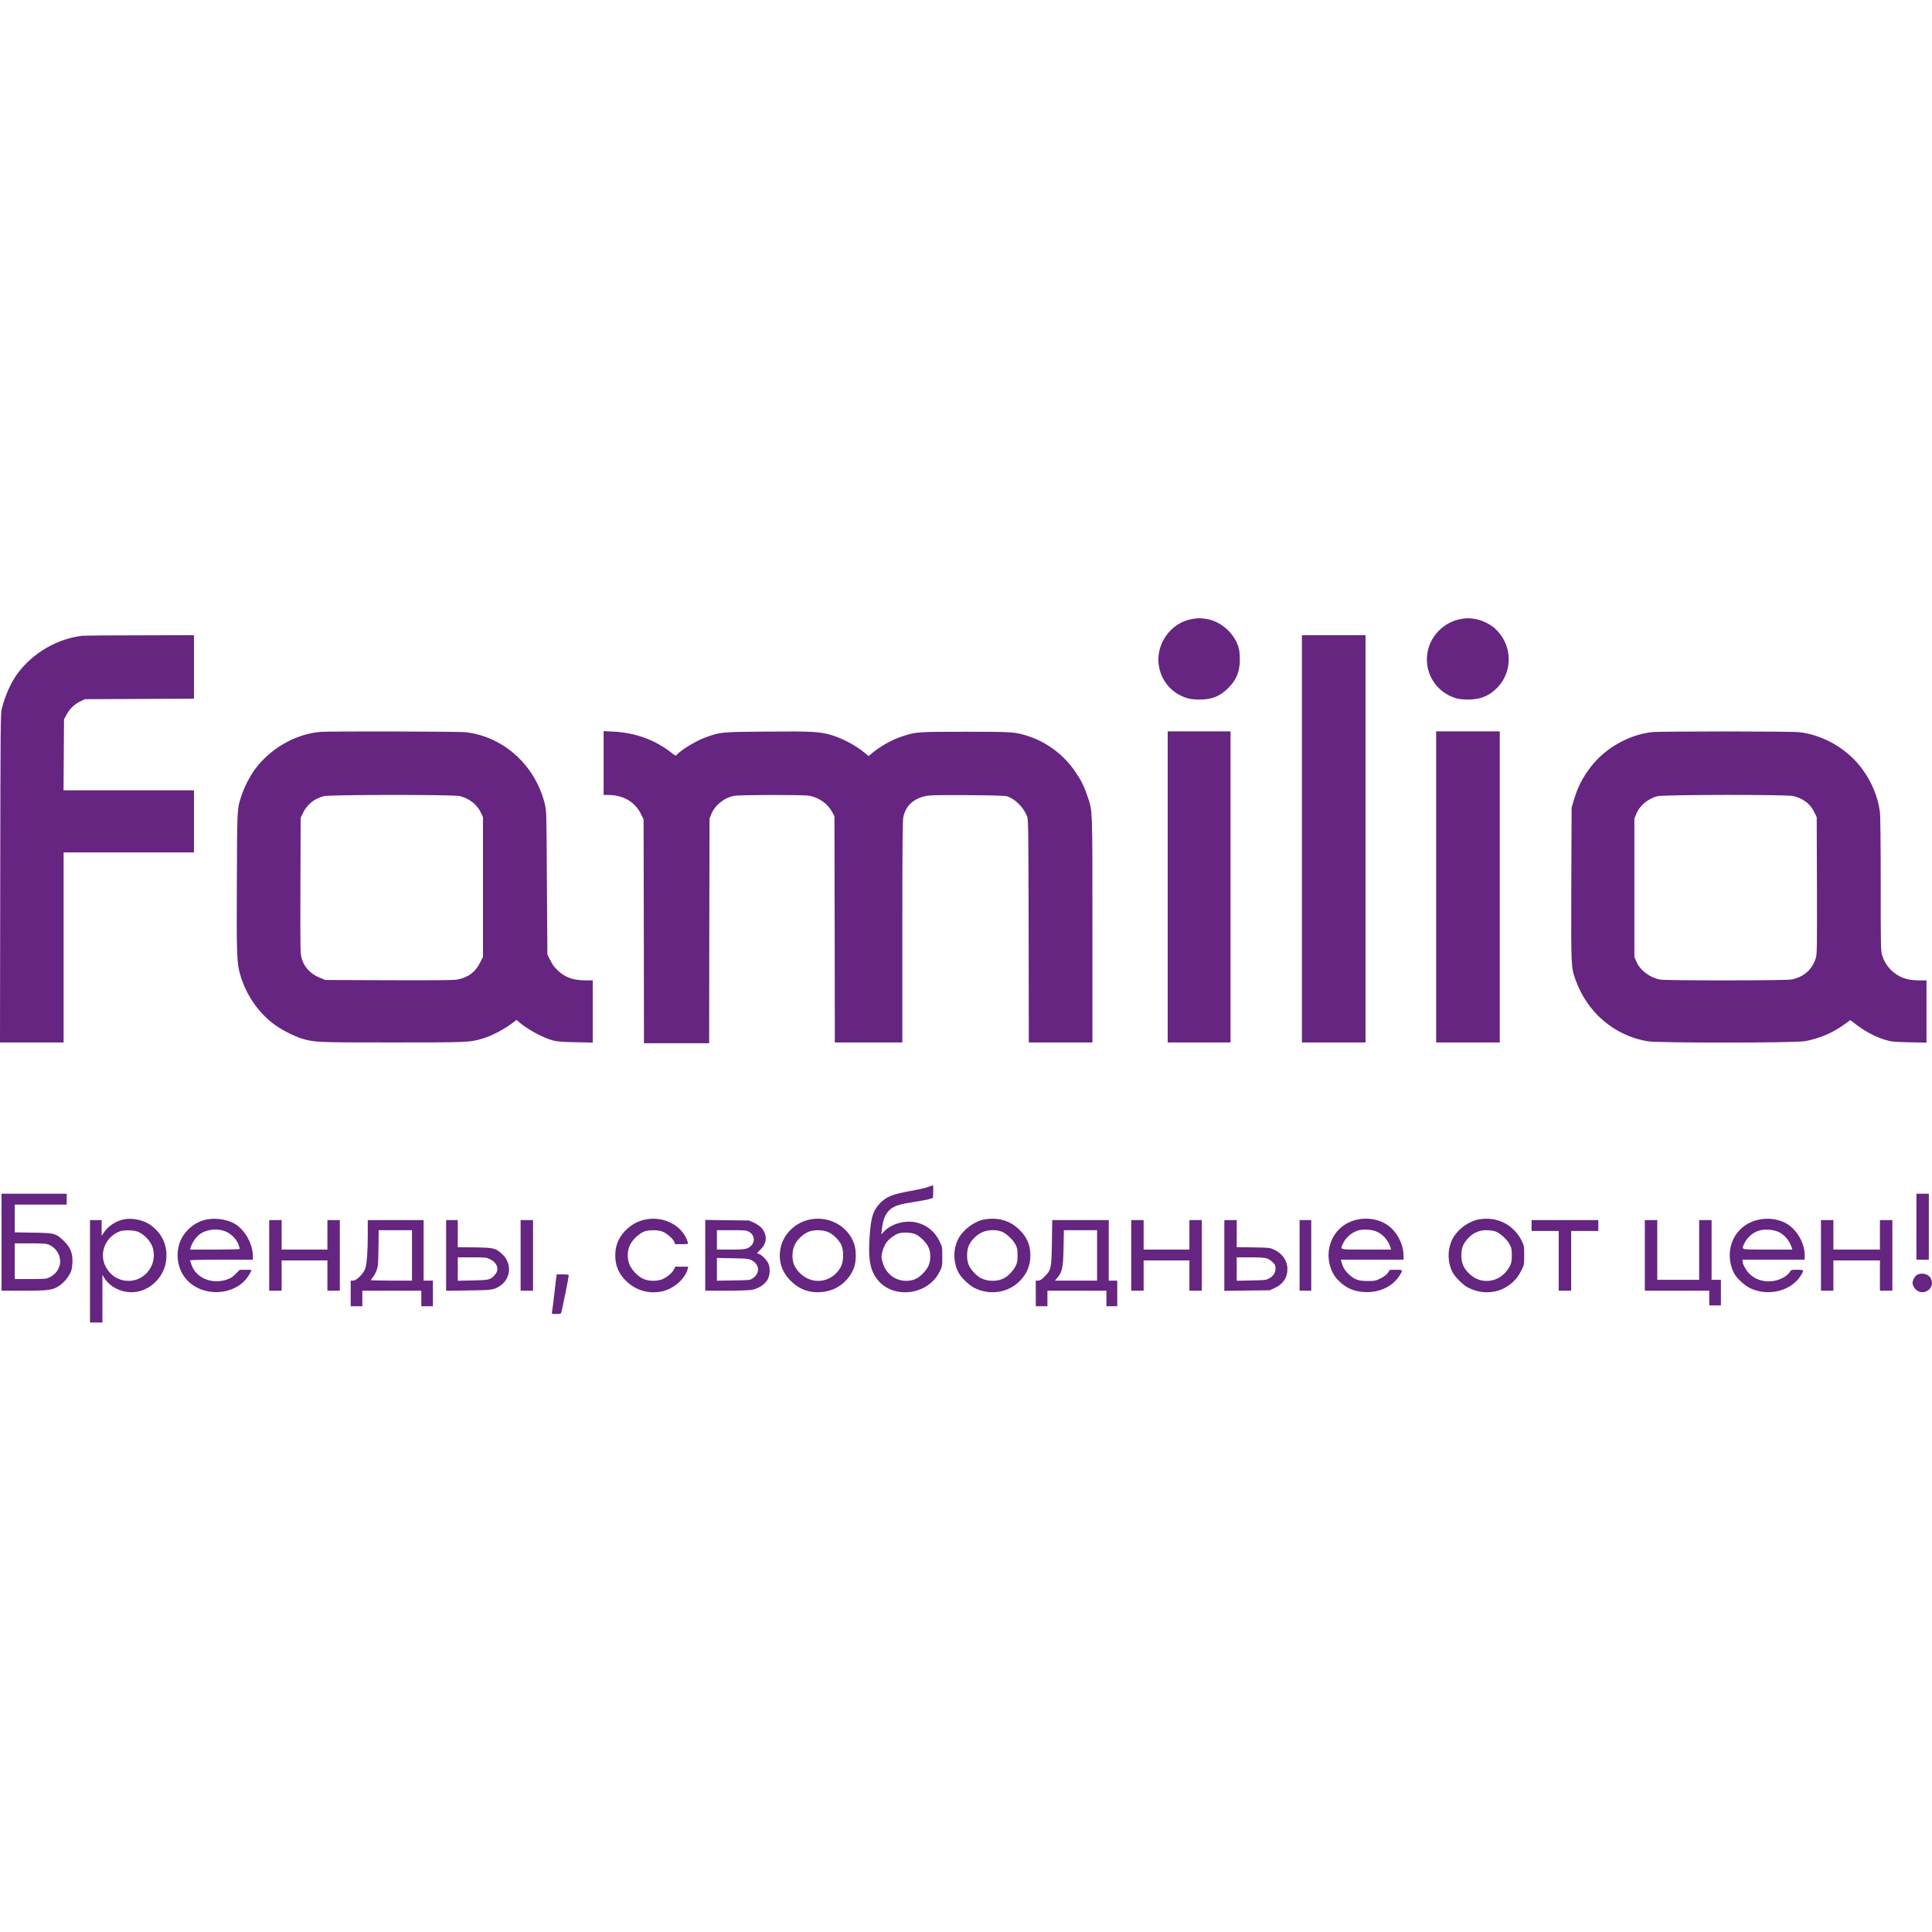 <svg width="200" height="200" viewBox="0 0 200 200" fill="none" xmlns="http://www.w3.org/2000/svg">
<g clip-path="url(#clip0_746_165)">
<path d="M123.489 64.066C121.473 64.371 119.915 66.21 119.915 68.282C119.915 69.8 120.758 71.229 122.076 71.928C122.774 72.297 123.28 72.418 124.18 72.418C125.457 72.418 126.292 72.081 127.152 71.221C128.003 70.37 128.348 69.519 128.348 68.29C128.348 67.889 128.308 67.399 128.26 67.198C127.907 65.656 126.413 64.291 124.855 64.066C124.228 63.978 124.067 63.978 123.489 64.066Z" fill="#652581"/>
<path d="M151.263 64.074C149.601 64.355 148.211 65.656 147.826 67.294C147.312 69.495 148.573 71.647 150.749 72.29C151.014 72.37 151.488 72.418 151.962 72.418C153.247 72.418 154.179 72.04 155.014 71.173C156.693 69.422 156.548 66.612 154.685 64.998C154.187 64.564 153.311 64.162 152.645 64.066C152.002 63.978 151.841 63.978 151.263 64.074Z" fill="#652581"/>
<path d="M8.594 65.809C6 66.082 3.454 67.544 1.855 69.672C1.157 70.588 0.53 71.985 0.185 73.366C0.056 73.856 0.048 75.309 0.024 90.905L0 107.914H3.293H6.586V98.076V88.239H13.333H20.079V85.027V81.814H13.333H6.578L6.602 78.136L6.626 74.466L6.899 73.96C7.229 73.358 7.727 72.876 8.337 72.595L8.795 72.378L14.441 72.354L20.079 72.33V69.046V65.753L14.481 65.769C11.397 65.769 8.747 65.793 8.594 65.809Z" fill="#652581"/>
<path d="M134.774 86.834V107.914H138.067H141.36V86.834V65.753H138.067H134.774V86.834Z" fill="#652581"/>
<path d="M33.131 75.767C30.521 76 27.887 77.542 26.312 79.75C25.83 80.425 25.284 81.501 25.027 82.28C24.537 83.733 24.553 83.476 24.521 91.25C24.481 98.919 24.513 99.682 24.867 100.903C25.477 103.023 26.81 104.934 28.529 106.147C29.236 106.653 30.521 107.295 31.236 107.512C32.585 107.906 32.698 107.914 40.601 107.914C48.416 107.914 48.601 107.906 49.878 107.536C50.922 107.239 52.271 106.524 53.259 105.745L53.476 105.585L53.821 105.882C54.697 106.613 56.255 107.448 57.267 107.713C57.66 107.817 58.231 107.865 59.58 107.89L61.363 107.93V104.709V101.489H60.697C59.347 101.489 58.544 101.208 57.749 100.469C57.404 100.156 57.179 99.851 56.97 99.417L56.665 98.807L56.616 91.379C56.576 84.191 56.568 83.918 56.408 83.259C55.42 79.236 52.175 76.281 48.231 75.799C47.565 75.719 33.999 75.686 33.131 75.767ZM47.605 82.408C48.617 82.681 49.388 83.284 49.781 84.127L49.998 84.585V91.82V99.048L49.693 99.658C49.211 100.638 48.424 101.216 47.3 101.409C46.946 101.473 44.77 101.489 40.239 101.473L33.694 101.449L33.196 101.256C32.192 100.863 31.517 100.172 31.244 99.257C31.083 98.727 31.083 98.558 31.099 91.692L31.123 84.665L31.372 84.143C31.798 83.267 32.513 82.689 33.517 82.416C34.135 82.256 46.986 82.248 47.605 82.408Z" fill="#652581"/>
<path d="M62.487 78.987V82.296H62.961C64.52 82.296 65.732 83.003 66.359 84.28L66.624 84.826L66.648 96.406L66.664 107.994H70.037H73.411L73.427 96.366L73.451 84.745L73.636 84.28C74.021 83.332 74.969 82.577 76.013 82.384C76.632 82.272 83.186 82.264 83.78 82.376C84.8 82.569 85.707 83.219 86.157 84.079L86.382 84.504L86.406 96.205L86.422 107.914H89.916H93.41V96.446C93.41 87.203 93.434 84.898 93.522 84.537C93.787 83.404 94.534 82.706 95.779 82.416C96.229 82.312 96.928 82.296 100.141 82.312C102.952 82.336 104.052 82.368 104.277 82.441C105.096 82.722 105.916 83.533 106.309 84.464C106.454 84.81 106.462 85.227 106.486 96.366L106.502 107.914H109.795H113.088V96.277C113.088 83.412 113.112 84.031 112.566 82.4C112.229 81.388 111.915 80.77 111.305 79.879C110.14 78.16 108.373 76.827 106.454 76.209C105.096 75.767 104.92 75.751 99.956 75.751C95 75.751 94.808 75.767 93.474 76.201C92.35 76.562 91.105 77.261 90.197 78.032L89.924 78.265L89.555 77.967C88.567 77.148 87.225 76.434 86.013 76.08C84.808 75.735 84.077 75.695 79.394 75.735C74.6 75.767 74.584 75.775 73.009 76.345C72.013 76.715 70.455 77.662 70.046 78.152C69.957 78.257 69.893 78.233 69.531 77.943C67.813 76.586 65.773 75.847 63.475 75.735L62.487 75.687V78.987Z" fill="#652581"/>
<path d="M120.879 91.813V107.914H124.132H127.385V91.813V75.711H124.132H120.879V91.813Z" fill="#652581"/>
<path d="M148.669 91.813V107.914H151.962H155.255V91.813V75.711H151.962H148.669V91.813Z" fill="#652581"/>
<path d="M170.981 75.791C168.604 76.072 166.178 77.445 164.701 79.356C163.833 80.473 163.311 81.501 162.901 82.898L162.693 83.621L162.66 91.563C162.636 100.236 162.636 100.132 163.102 101.433C164.315 104.822 167.102 107.199 170.548 107.793C171.64 107.978 185.72 107.97 186.82 107.785C188.29 107.528 189.671 106.95 190.884 106.075L191.543 105.601L192.25 106.139C193.141 106.805 194.201 107.36 195.141 107.641C195.8 107.841 195.992 107.857 197.647 107.898L199.43 107.93V104.709V101.489H198.763C197.872 101.489 197.245 101.369 196.675 101.08C195.792 100.63 195.141 99.859 194.844 98.911C194.699 98.445 194.691 98.068 194.691 91.531C194.691 87.066 194.659 84.416 194.603 84.014C194.338 82.095 193.398 80.16 192.041 78.73C190.523 77.132 188.427 76.064 186.298 75.799C185.463 75.695 171.857 75.695 170.981 75.791ZM185.672 82.408C186.7 82.681 187.39 83.219 187.8 84.046L188.065 84.585L188.089 91.644C188.105 97.956 188.097 98.751 187.977 99.152C187.623 100.365 186.716 101.16 185.415 101.401C184.796 101.513 172.483 101.521 171.873 101.409C170.765 101.2 169.753 100.429 169.375 99.498L169.19 99.04V91.892V84.745L169.383 84.263C169.728 83.404 170.572 82.689 171.568 82.424C172.202 82.256 185.037 82.24 185.672 82.408Z" fill="#652581"/>
<path d="M96.101 122.867C95.884 122.955 95.121 123.132 94.406 123.261C92.326 123.63 91.755 123.863 91.049 124.61C90.374 125.341 90.165 126.007 90.029 127.943C89.868 130.151 90.037 131.291 90.655 132.223C92.189 134.544 96.012 134.198 97.273 131.637C97.538 131.099 97.546 131.058 97.546 130.079C97.546 129.075 97.546 129.067 97.241 128.456C96.775 127.509 95.964 126.834 94.976 126.577C93.82 126.264 92.334 126.642 91.555 127.445L91.233 127.782L91.281 127.34C91.41 126.216 91.643 125.646 92.157 125.196C92.567 124.835 93.153 124.65 94.623 124.425C95.346 124.313 96.085 124.176 96.261 124.112L96.582 123.999L96.607 123.349C96.623 122.988 96.599 122.69 96.567 122.698C96.534 122.707 96.326 122.779 96.101 122.867ZM94.663 127.726C94.936 127.814 95.201 128.007 95.546 128.344C96.101 128.906 96.301 129.356 96.301 130.079C96.301 130.745 96.109 131.227 95.611 131.757C95.064 132.351 94.542 132.592 93.812 132.592C92.623 132.592 91.643 131.797 91.346 130.601C91.225 130.119 91.225 130.039 91.346 129.549C91.426 129.243 91.595 128.866 91.739 128.649C92.028 128.256 92.639 127.79 93.04 127.677C93.45 127.557 94.237 127.581 94.663 127.726Z" fill="#652581"/>
<path d="M0.161 128.592V133.611H2.474C5.1 133.611 5.462 133.555 6.176 133.073C6.666 132.728 7.164 132.118 7.357 131.596C7.437 131.379 7.494 130.977 7.502 130.56C7.51 129.66 7.253 129.074 6.578 128.432C5.783 127.677 5.654 127.637 3.438 127.604L1.526 127.572V126.135V124.697H4.217H6.907V124.135V123.573H3.534H0.161V128.592ZM5.1 128.865C5.903 129.227 6.385 130.158 6.185 130.945C6.04 131.531 5.67 131.973 5.1 132.246C4.819 132.383 4.586 132.407 3.157 132.407H1.526V130.56V128.713H3.157C4.554 128.713 4.827 128.737 5.1 128.865Z" fill="#652581"/>
<path d="M198.386 126.987V130.4H199.028H199.671V126.987V123.574H199.028H198.386V126.987Z" fill="#652581"/>
<path d="M12.722 126.248C11.903 126.456 11.172 126.954 10.771 127.565L10.522 127.934V127.123V126.304H9.919H9.317V131.604V136.904H9.959H10.602V134.439V131.973L10.827 132.335C11.51 133.403 12.979 133.981 14.289 133.7C15.774 133.387 16.971 132.086 17.188 130.568C17.405 129.01 16.819 127.669 15.518 126.77C14.778 126.264 13.566 126.039 12.722 126.248ZM14.377 127.549C15.084 127.91 15.654 128.576 15.831 129.227C15.999 129.837 15.935 130.544 15.662 131.09C14.674 133.106 11.911 133.098 10.915 131.074C10.232 129.693 10.931 128.014 12.425 127.46C12.851 127.3 14.008 127.348 14.377 127.549Z" fill="#652581"/>
<path d="M21.445 126.231C20.096 126.464 18.859 127.588 18.521 128.913C18.176 130.206 18.497 131.571 19.349 132.503C20.883 134.181 23.887 134.181 25.397 132.503C25.654 132.222 26.023 131.62 26.023 131.483C26.023 131.459 25.758 131.443 25.429 131.443H24.826L24.393 131.877C24.023 132.246 23.863 132.342 23.373 132.495C21.879 132.945 20.329 132.286 19.847 130.993C19.75 130.752 19.678 130.519 19.678 130.479C19.678 130.431 20.899 130.399 22.931 130.399H26.184V130.094C26.176 128.841 25.461 127.476 24.449 126.777C23.718 126.279 22.473 126.046 21.445 126.231ZM23.485 127.54C24.015 127.805 24.521 128.343 24.69 128.849C24.762 129.058 24.818 129.25 24.818 129.291C24.818 129.323 23.662 129.355 22.24 129.355H19.67L19.726 129.17C19.919 128.528 20.425 127.861 20.915 127.612C21.71 127.195 22.722 127.171 23.485 127.54Z" fill="#652581"/>
<path d="M66.905 126.224C66.03 126.384 65.323 126.778 64.672 127.461C64.014 128.159 63.692 128.97 63.692 129.95C63.692 131.042 64.054 131.869 64.849 132.64C65.853 133.596 67.162 133.973 68.528 133.684C69.748 133.427 70.953 132.367 71.194 131.339L71.242 131.123H70.568H69.893L69.797 131.363C69.644 131.733 68.969 132.295 68.487 132.456C67.949 132.632 67.299 132.632 66.745 132.448C66.126 132.239 65.387 131.5 65.138 130.841C64.905 130.199 64.937 129.412 65.243 128.826C65.508 128.296 66.222 127.645 66.712 127.477C67.202 127.316 68.054 127.308 68.536 127.477C68.977 127.629 69.652 128.199 69.797 128.553L69.893 128.794H70.576C71.242 128.794 71.25 128.794 71.202 128.609C70.72 126.939 68.825 125.887 66.905 126.224Z" fill="#652581"/>
<path d="M83.933 126.223C82.382 126.504 81.121 127.692 80.808 129.178C80.543 130.455 80.897 131.636 81.836 132.575C82.88 133.627 84.19 133.988 85.683 133.651C86.953 133.362 88.053 132.342 88.446 131.105C88.647 130.439 88.639 129.419 88.43 128.785C87.812 126.962 85.9 125.878 83.933 126.223ZM85.804 127.58C86.294 127.813 86.832 128.359 87.081 128.849C87.354 129.411 87.346 130.511 87.073 131.081C86.43 132.382 84.921 132.953 83.635 132.366C83.049 132.109 82.479 131.547 82.222 130.977C81.957 130.399 81.981 129.459 82.27 128.865C82.527 128.327 83.057 127.813 83.635 127.54C84.198 127.275 85.218 127.291 85.804 127.58Z" fill="#652581"/>
<path d="M101.932 126.231C100.96 126.391 99.835 127.178 99.297 128.078C98.647 129.162 98.631 130.64 99.249 131.78C99.522 132.278 100.325 133.049 100.864 133.322C102.43 134.117 104.325 133.844 105.53 132.647C106.293 131.892 106.663 131.017 106.663 129.957C106.663 128.865 106.301 128.046 105.49 127.267C104.542 126.351 103.329 125.998 101.932 126.231ZM103.643 127.476C104.125 127.644 104.839 128.295 105.12 128.825C105.305 129.178 105.337 129.331 105.337 129.957C105.337 130.591 105.305 130.728 105.112 131.105C104.855 131.587 104.349 132.109 103.932 132.326C103.233 132.679 102.293 132.679 101.554 132.318C101.121 132.117 100.518 131.467 100.293 130.977C100.052 130.447 100.052 129.467 100.293 128.937C100.542 128.383 101.088 127.837 101.643 127.58C102.213 127.307 103.016 127.267 103.643 127.476Z" fill="#652581"/>
<path d="M140.637 126.223C139.015 126.513 137.834 127.709 137.577 129.347C137.392 130.488 137.746 131.716 138.493 132.495C139.256 133.29 140.067 133.676 141.175 133.748C142.693 133.853 144.083 133.242 144.822 132.134C145.263 131.468 145.255 131.443 144.516 131.443L143.89 131.451L143.673 131.757C143.528 131.973 143.296 132.15 142.918 132.335C142.404 132.592 142.316 132.608 141.561 132.608C140.621 132.608 140.235 132.471 139.633 131.917C139.239 131.556 139.023 131.203 138.886 130.697L138.806 130.399H142.051H145.295V129.974C145.295 129.026 144.822 127.926 144.115 127.219C143.271 126.368 141.954 125.991 140.637 126.223ZM142.524 127.5C143.183 127.789 143.729 128.424 143.938 129.131L144.002 129.355H141.432C138.549 129.355 138.725 129.396 139.023 128.745C139.312 128.111 139.882 127.605 140.581 127.38C141.071 127.219 142.027 127.276 142.524 127.5Z" fill="#652581"/>
<path d="M153.095 126.231C152.123 126.392 150.998 127.179 150.46 128.078C149.834 129.122 149.793 130.584 150.356 131.684C150.613 132.182 151.424 133.001 151.946 133.274C154.002 134.375 156.46 133.612 157.472 131.556C157.785 130.937 157.785 130.921 157.785 129.966C157.785 129.034 157.777 128.97 157.528 128.448C157.167 127.685 156.436 126.938 155.697 126.585C154.886 126.183 154.058 126.071 153.095 126.231ZM154.805 127.476C155.287 127.645 156.002 128.295 156.283 128.825C156.468 129.179 156.5 129.331 156.5 129.958C156.5 130.592 156.468 130.729 156.275 131.106C155.432 132.712 153.464 133.098 152.163 131.917C151.528 131.331 151.279 130.777 151.279 129.958C151.279 129.187 151.456 128.753 151.978 128.183C152.476 127.637 153.127 127.348 153.858 127.348C154.171 127.348 154.596 127.404 154.805 127.476Z" fill="#652581"/>
<path d="M182.009 126.271C180.483 126.601 179.358 127.781 179.109 129.315C178.973 130.19 179.142 131.162 179.559 131.893C179.856 132.399 180.644 133.105 181.214 133.37C182.78 134.101 184.756 133.804 185.945 132.64C186.29 132.302 186.659 131.732 186.659 131.523C186.659 131.475 186.418 131.443 186.041 131.443C185.43 131.443 185.414 131.451 185.278 131.684C185.206 131.812 184.965 132.029 184.756 132.166C183.559 132.929 181.929 132.768 181.037 131.796C180.684 131.411 180.403 130.873 180.395 130.576V130.399H183.607H186.82V129.933C186.82 128.584 185.888 127.09 184.716 126.544C183.88 126.159 182.957 126.062 182.009 126.271ZM184.065 127.508C184.716 127.781 185.262 128.432 185.487 129.17L185.543 129.355H182.973C180.121 129.355 180.29 129.387 180.523 128.825C180.812 128.134 181.439 127.572 182.162 127.371C182.684 127.227 183.559 127.283 184.065 127.508Z" fill="#652581"/>
<path d="M27.87 129.957V133.611H28.513H29.155V132.045V130.479H31.525H33.894V132.045V133.611H34.537H35.179V129.957V126.303H34.537H33.894V127.829V129.355H31.525H29.155V127.829V126.303H28.513H27.87V129.957Z" fill="#652581"/>
<path d="M38.071 127.887C38.063 129.621 37.982 130.738 37.822 131.292C37.669 131.806 36.914 132.569 36.561 132.569H36.304V133.894V135.219H36.906H37.508V134.416V133.613H40.561H43.613V134.416V135.219H44.215H44.817V133.894V132.569H44.336H43.854V129.437V126.305H40.962H38.071V127.887ZM42.649 129.959V132.569H40.52C39.348 132.569 38.392 132.545 38.392 132.52C38.392 132.496 38.48 132.368 38.585 132.239C38.697 132.111 38.866 131.798 38.97 131.549C39.139 131.115 39.155 130.938 39.179 129.212L39.203 127.349H40.93H42.649V129.959Z" fill="#652581"/>
<path d="M46.183 129.965V133.619L48.496 133.587C50.986 133.555 51.139 133.531 51.773 133.105C52.906 132.35 53.01 130.768 51.99 129.829C51.315 129.202 51.114 129.154 49.139 129.13L47.388 129.106V127.701V126.303H46.785H46.183V129.965ZM50.745 130.367C51.5 130.744 51.709 131.427 51.235 131.965C50.769 132.487 50.649 132.519 48.938 132.551L47.388 132.583V131.371V130.158H48.858C50.279 130.158 50.343 130.166 50.745 130.367Z" fill="#652581"/>
<path d="M53.894 129.957V133.611H54.536H55.179V129.957V126.303H54.536H53.894V129.957Z" fill="#652581"/>
<path d="M73.009 129.949V133.611H75.202C76.535 133.611 77.579 133.571 77.861 133.523C78.455 133.403 79.089 133.017 79.386 132.583C79.692 132.15 79.772 131.387 79.563 130.841C79.411 130.455 78.832 129.869 78.527 129.789C78.326 129.741 78.334 129.733 78.712 129.371C79.274 128.825 79.419 128.183 79.121 127.548C78.921 127.123 78.615 126.841 78.029 126.568L77.547 126.344L75.282 126.319L73.009 126.287V129.949ZM77.499 127.492C78.254 127.893 78.198 128.841 77.403 129.202C77.114 129.331 76.865 129.355 75.644 129.355H74.214V128.351V127.347H75.724C77.025 127.347 77.266 127.363 77.499 127.492ZM77.812 130.463C78.64 130.905 78.696 131.804 77.925 132.326C77.644 132.519 77.595 132.527 75.925 132.551L74.214 132.575V131.403V130.222L75.844 130.255C77.347 130.279 77.491 130.295 77.812 130.463Z" fill="#652581"/>
<path d="M108.895 128.569C108.855 131.292 108.815 131.468 108.149 132.135C107.811 132.472 107.659 132.569 107.474 132.569H107.225V133.894V135.219H107.827H108.43V134.416V133.613H111.482H114.534V134.416V135.219H115.096H115.658V133.894V132.569H115.217H114.775V129.437V126.305H111.851H108.928L108.895 128.569ZM113.57 129.959V132.569H111.385H109.209L109.361 132.384C109.964 131.717 110.06 131.292 110.1 129.172L110.132 127.349H111.851H113.57V129.959Z" fill="#652581"/>
<path d="M117.104 129.957V133.611H117.747H118.389V132.045V130.479H120.758H123.128V132.045V133.611H123.77H124.413V129.957V126.303H123.77H123.128V127.829V129.355H120.758H118.389V127.829V126.303H117.747H117.104V129.957Z" fill="#652581"/>
<path d="M126.742 129.965V133.627L129.096 133.595L131.441 133.571L131.947 133.338C132.814 132.936 133.272 132.27 133.272 131.402C133.28 130.519 132.774 129.78 131.891 129.363C131.457 129.162 131.385 129.154 129.738 129.13L128.027 129.106V127.7V126.303H127.385H126.742V129.965ZM131.111 130.254C131.288 130.31 131.577 130.495 131.738 130.656C131.995 130.913 132.043 131.017 132.043 131.298C132.043 131.748 131.81 132.117 131.385 132.342C131.071 132.511 130.911 132.527 129.537 132.551L128.027 132.583V131.37V130.158H129.401C130.26 130.158 130.903 130.198 131.111 130.254Z" fill="#652581"/>
<path d="M134.533 129.957V133.611H135.135H135.738V129.957V126.303H135.135H134.533V129.957Z" fill="#652581"/>
<path d="M158.548 126.866V127.428H159.954H161.359V130.52V133.611H162.002H162.644V130.52V127.428H164.05H165.455V126.866V126.303H162.002H158.548V126.866Z" fill="#652581"/>
<path d="M170.274 129.957V133.611H173.608H176.941V134.374V135.137H177.543H178.146V133.812V132.487H177.664H177.182V129.395V126.303H176.539H175.897V129.395V132.487H173.728H171.56V129.395V126.303H170.917H170.274V129.957Z" fill="#652581"/>
<path d="M188.507 129.957V133.611H189.149H189.792V132.045V130.479H192.201H194.611V132.045V133.611H195.254H195.896V129.957V126.303H195.254H194.611V127.829V129.355H192.201H189.792V127.829V126.303H189.149H188.507V129.957Z" fill="#652581"/>
<path d="M198.458 131.966C198.225 132.094 197.984 132.528 197.984 132.833C197.984 132.937 198.065 133.146 198.169 133.299C198.884 134.359 200.458 133.451 199.872 132.327C199.647 131.885 198.932 131.709 198.458 131.966Z" fill="#652581"/>
<path d="M57.395 133.829C57.275 134.881 57.154 135.805 57.138 135.877C57.098 136.005 57.154 136.021 57.58 136.021C57.965 136.021 58.07 135.997 58.102 135.877C58.19 135.604 58.873 132.215 58.873 132.07C58.873 131.942 58.801 131.926 58.247 131.926H57.62L57.395 133.829Z" fill="#652581"/>
</g>
<defs>
<clipPath id="clip0_746_165">
<rect width="200" height="200" fill="white"/>
</clipPath>
</defs>
</svg>
